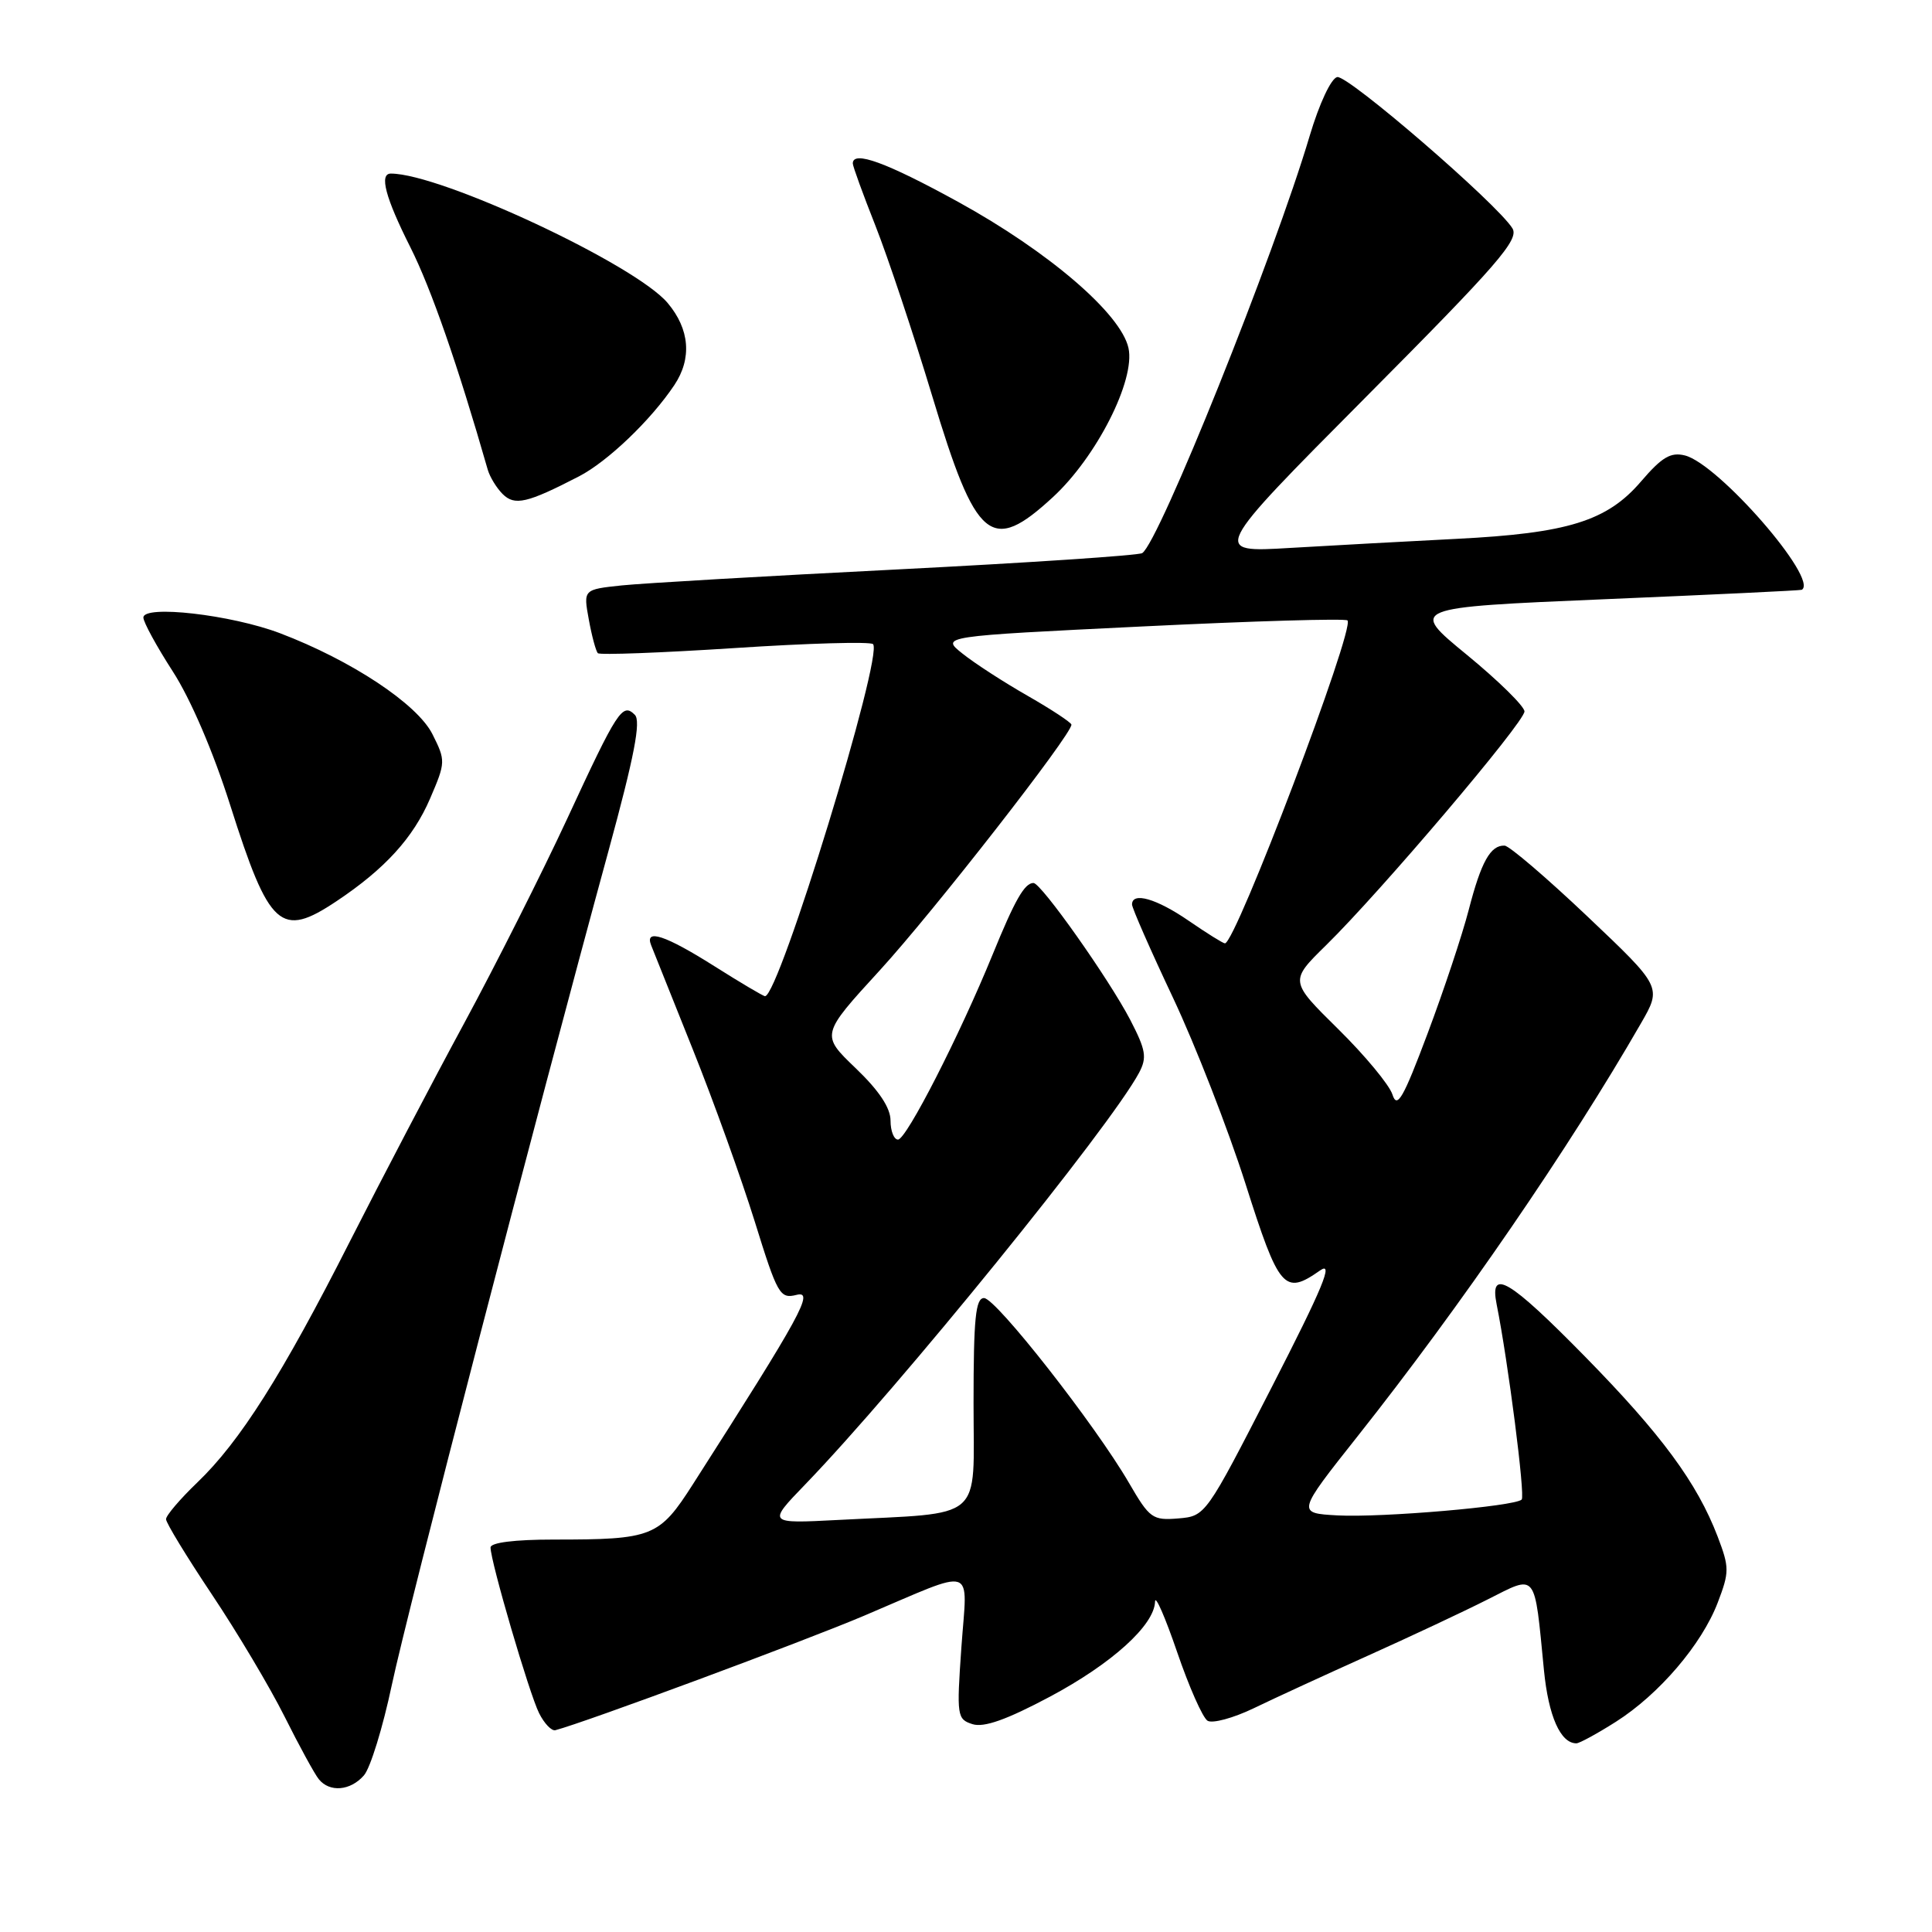 <?xml version="1.0" encoding="UTF-8" standalone="no"?>
<!DOCTYPE svg PUBLIC "-//W3C//DTD SVG 1.1//EN" "http://www.w3.org/Graphics/SVG/1.1/DTD/svg11.dtd" >
<svg xmlns="http://www.w3.org/2000/svg" xmlns:xlink="http://www.w3.org/1999/xlink" version="1.1" viewBox="0 0 256 256">
 <g >
 <path fill="currentColor"
d=" M 48.22 235.25 C 49.07 234.29 50.73 228.89 51.92 223.26 C 54.00 213.43 71.03 147.86 80.65 112.67 C 84.05 100.22 84.95 95.55 84.12 94.72 C 82.48 93.08 81.83 94.07 75.15 108.50 C 71.83 115.65 65.71 127.80 61.55 135.50 C 57.38 143.20 50.55 156.25 46.36 164.50 C 37.40 182.18 31.79 191.03 26.13 196.45 C 23.86 198.63 22.00 200.81 22.00 201.30 C 22.00 201.79 24.74 206.28 28.08 211.28 C 31.43 216.29 35.76 223.56 37.70 227.44 C 39.64 231.32 41.68 235.06 42.24 235.75 C 43.67 237.53 46.43 237.30 48.22 235.25 Z  M 214.09 228.16 C 219.83 224.52 225.49 217.90 227.61 212.35 C 229.16 208.29 229.16 207.71 227.60 203.61 C 224.87 196.48 220.17 190.10 210.02 179.75 C 199.97 169.51 197.34 167.95 198.31 172.82 C 199.83 180.40 202.12 198.22 201.63 198.70 C 200.74 199.60 183.11 201.11 177.26 200.80 C 171.82 200.50 171.82 200.50 179.89 190.31 C 193.57 173.04 207.95 152.08 217.41 135.64 C 220.21 130.79 220.21 130.79 210.35 121.44 C 204.93 116.30 199.99 112.08 199.37 112.05 C 197.50 111.97 196.26 114.19 194.62 120.54 C 193.76 123.87 191.30 131.26 189.15 136.98 C 185.93 145.56 185.12 146.96 184.51 145.04 C 184.11 143.77 180.87 139.86 177.32 136.36 C 170.87 130.00 170.87 130.00 175.71 125.25 C 182.94 118.16 202.00 95.70 202.00 94.27 C 202.00 93.59 198.56 90.21 194.36 86.76 C 186.73 80.50 186.73 80.50 212.61 79.40 C 226.85 78.80 238.61 78.24 238.75 78.15 C 241.02 76.76 227.71 61.47 223.26 60.35 C 221.37 59.88 220.21 60.57 217.44 63.80 C 212.95 69.04 207.75 70.66 193.00 71.40 C 186.68 71.72 176.78 72.26 171.00 72.60 C 160.50 73.23 160.50 73.23 180.99 52.61 C 198.50 35.00 201.33 31.74 200.40 30.25 C 198.38 26.99 178.62 9.93 177.19 10.21 C 176.38 10.38 174.82 13.71 173.54 18.00 C 168.82 33.90 153.55 71.92 151.35 73.29 C 150.84 73.60 136.27 74.57 118.97 75.45 C 101.66 76.32 85.20 77.28 82.39 77.57 C 77.29 78.11 77.29 78.11 78.02 82.09 C 78.42 84.29 78.96 86.29 79.22 86.55 C 79.48 86.81 87.64 86.50 97.37 85.87 C 107.09 85.23 115.33 85.00 115.68 85.35 C 117.10 86.76 103.23 132.00 101.37 132.00 C 101.14 132.00 98.10 130.20 94.62 128.00 C 88.16 123.92 85.39 123.01 86.28 125.25 C 86.56 125.94 89.03 132.12 91.78 139.00 C 94.54 145.88 98.23 156.15 100.00 161.83 C 103.02 171.56 103.34 172.13 105.54 171.58 C 107.95 170.97 106.21 174.16 91.84 196.63 C 87.34 203.67 86.50 204.00 73.37 204.00 C 68.18 204.00 65.00 204.40 65.00 205.05 C 65.00 206.91 70.13 224.41 71.43 227.00 C 72.12 228.38 73.09 229.39 73.59 229.26 C 77.53 228.23 106.49 217.49 114.50 214.09 C 129.61 207.68 128.17 207.21 127.39 218.26 C 126.75 227.40 126.81 227.80 128.86 228.46 C 130.38 228.94 133.39 227.87 139.12 224.82 C 147.32 220.45 152.96 215.35 153.05 212.22 C 153.08 211.27 154.39 214.28 155.97 218.89 C 157.55 223.51 159.36 227.61 160.01 228.01 C 160.66 228.40 163.40 227.66 166.11 226.36 C 168.81 225.05 175.62 221.92 181.22 219.40 C 186.83 216.88 193.99 213.52 197.13 211.93 C 203.70 208.62 203.29 208.10 204.58 221.30 C 205.18 227.40 206.77 231.00 208.88 231.00 C 209.28 231.00 211.63 229.72 214.09 228.16 Z  M 44.61 119.40 C 51.01 115.13 54.75 111.02 56.99 105.81 C 59.06 101.00 59.06 100.79 57.30 97.28 C 55.29 93.28 46.56 87.50 37.09 83.90 C 30.62 81.45 19.00 80.12 19.00 81.83 C 19.00 82.44 20.75 85.64 22.89 88.96 C 25.25 92.61 28.26 99.61 30.52 106.74 C 35.69 123.01 37.19 124.36 44.61 119.40 Z  M 139.52 65.87 C 145.30 60.54 150.46 50.37 149.53 46.12 C 148.53 41.56 138.94 33.34 126.96 26.75 C 117.42 21.51 113.00 19.90 113.00 21.66 C 113.00 22.03 114.35 25.74 116.00 29.91 C 117.65 34.09 121.04 44.25 123.53 52.50 C 129.35 71.79 131.31 73.44 139.52 65.87 Z  M 76.72 63.12 C 80.51 61.16 86.26 55.66 89.35 51.03 C 91.71 47.50 91.39 43.62 88.47 40.15 C 84.17 35.04 58.42 23.00 51.79 23.00 C 50.22 23.00 51.06 26.18 54.38 32.77 C 57.14 38.26 60.66 48.39 64.63 62.24 C 64.91 63.20 65.79 64.65 66.60 65.46 C 68.20 67.05 69.83 66.68 76.72 63.12 Z  M 106.69 196.70 C 119.15 183.79 147.10 149.32 150.93 142.15 C 152.00 140.13 151.84 139.15 149.77 135.15 C 146.95 129.73 137.96 117.00 136.94 117.00 C 135.76 117.00 134.48 119.24 131.52 126.50 C 127.15 137.20 120.10 151.00 118.99 151.00 C 118.45 151.00 118.00 149.87 118.00 148.48 C 118.00 146.80 116.48 144.51 113.38 141.54 C 108.76 137.11 108.76 137.11 116.59 128.56 C 123.71 120.78 142.04 97.28 141.97 96.02 C 141.95 95.74 139.35 94.02 136.17 92.20 C 133.00 90.39 129.11 87.87 127.53 86.60 C 124.65 84.31 124.65 84.31 151.34 83.01 C 166.03 82.29 178.27 81.93 178.55 82.21 C 179.58 83.24 163.73 125.00 162.31 125.00 C 162.06 125.00 159.90 123.65 157.50 122.00 C 153.24 119.07 150.00 118.14 150.00 119.85 C 150.00 120.32 152.44 125.88 155.42 132.19 C 158.40 138.51 162.72 149.60 165.03 156.84 C 169.49 170.88 170.17 171.67 174.92 168.34 C 176.75 167.06 175.29 170.59 168.52 183.79 C 159.76 200.87 159.75 200.89 156.13 201.20 C 152.72 201.48 152.33 201.20 149.60 196.50 C 145.15 188.83 131.96 172.00 130.39 172.00 C 129.27 172.00 129.00 174.69 129.00 185.94 C 129.00 201.82 130.67 200.38 111.09 201.40 C 101.68 201.89 101.68 201.89 106.69 196.70 Z "/>
</g>
</svg>
